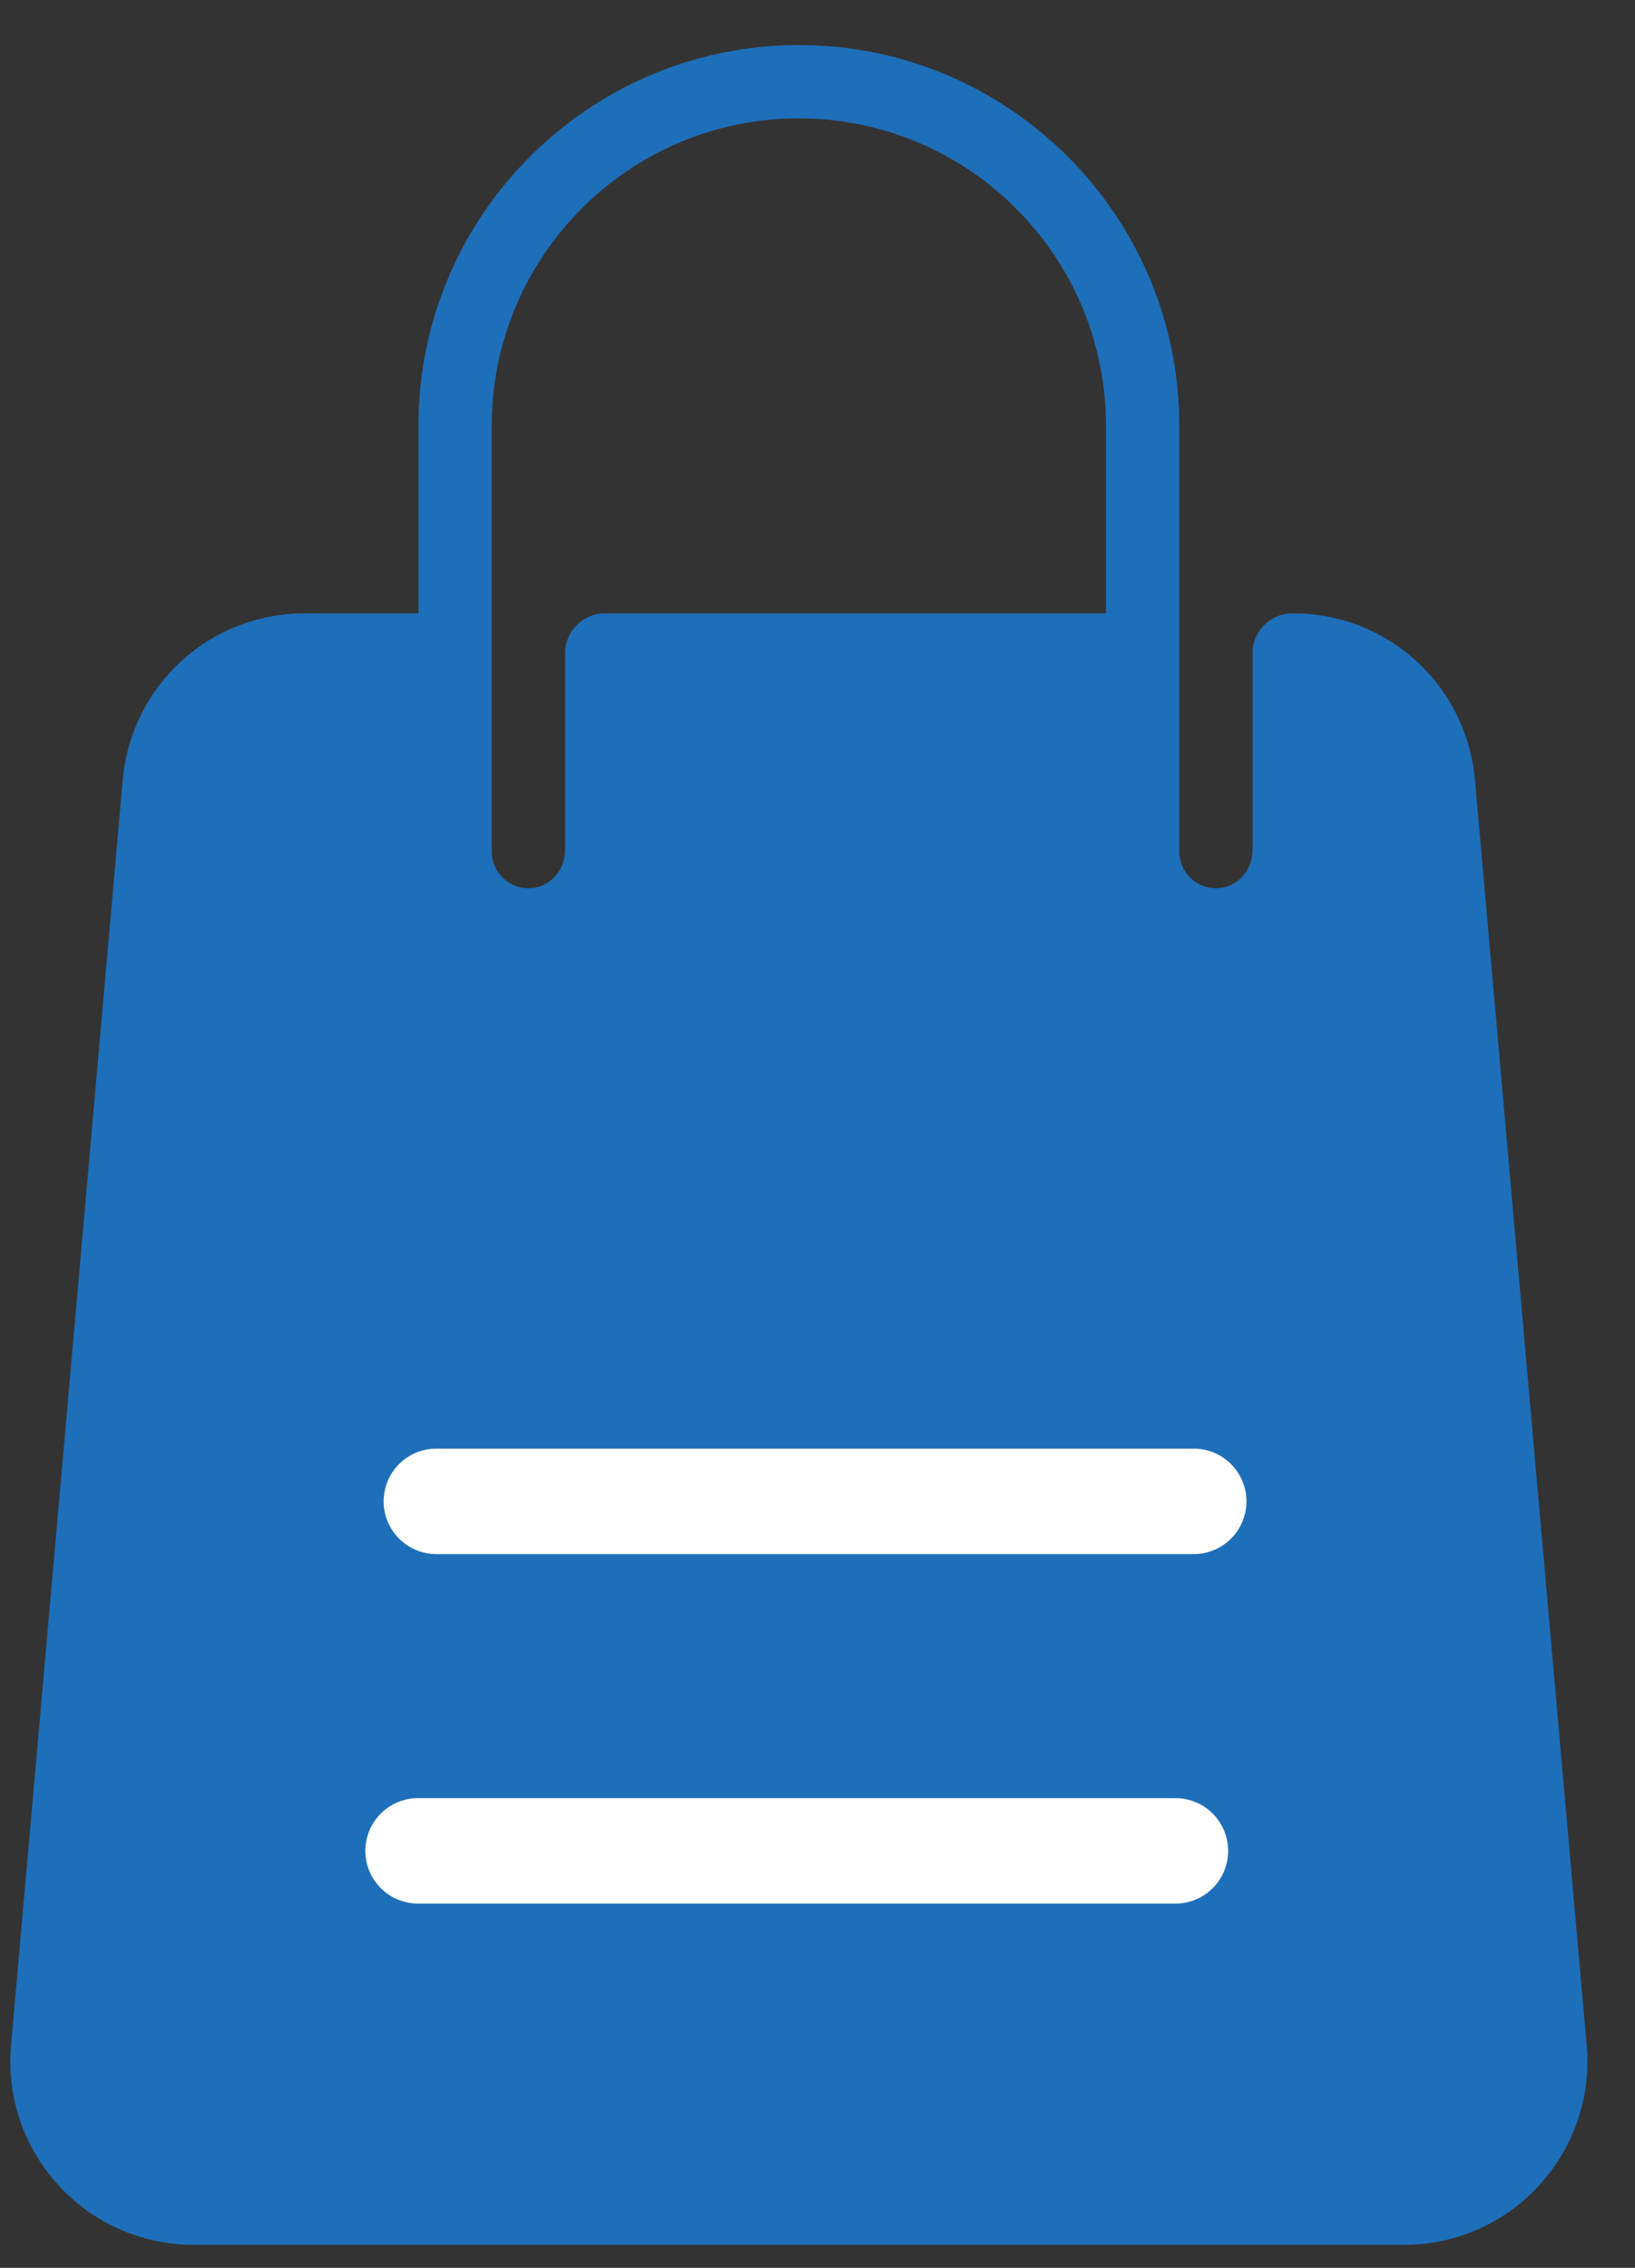 <svg width="31" height="43" viewBox="0 0 31 43" fill="none" xmlns="http://www.w3.org/2000/svg">
<rect x="0" y="0" width="31" height="43" fill="#333333" stroke="none"/>
<path d="M30.084 38.782L27.967 14.799C27.808 12.992 26.32 11.629 24.505 11.629C24.088 11.629 23.749 11.968 23.749 12.385V16.124C23.749 16.494 23.47 16.817 23.1 16.841C22.695 16.867 22.359 16.546 22.359 16.148V8.066C22.359 4.089 19.124 0.854 15.146 0.854C11.169 0.854 7.934 4.089 7.934 8.066V11.629H5.788C3.973 11.629 2.485 12.992 2.326 14.799L0.209 38.782C0.031 40.809 1.629 42.564 3.672 42.564H26.621C28.664 42.564 30.262 40.809 30.084 38.782ZM20.969 11.629H11.471C11.054 11.629 10.715 11.968 10.715 12.385V16.124C10.715 16.494 10.435 16.817 10.066 16.841C9.661 16.867 9.324 16.546 9.324 16.148V8.066C9.324 4.856 11.937 2.244 15.146 2.244C18.357 2.244 20.969 4.856 20.969 8.066V11.629Z" fill="#1E6FB9"/>
<path d="M8.274 28.467H22.633" stroke="white" stroke-width="2" stroke-linecap="round"/>
<path d="M7.927 35.094H22.286" stroke="white" stroke-width="2" stroke-linecap="round"/>
</svg>
